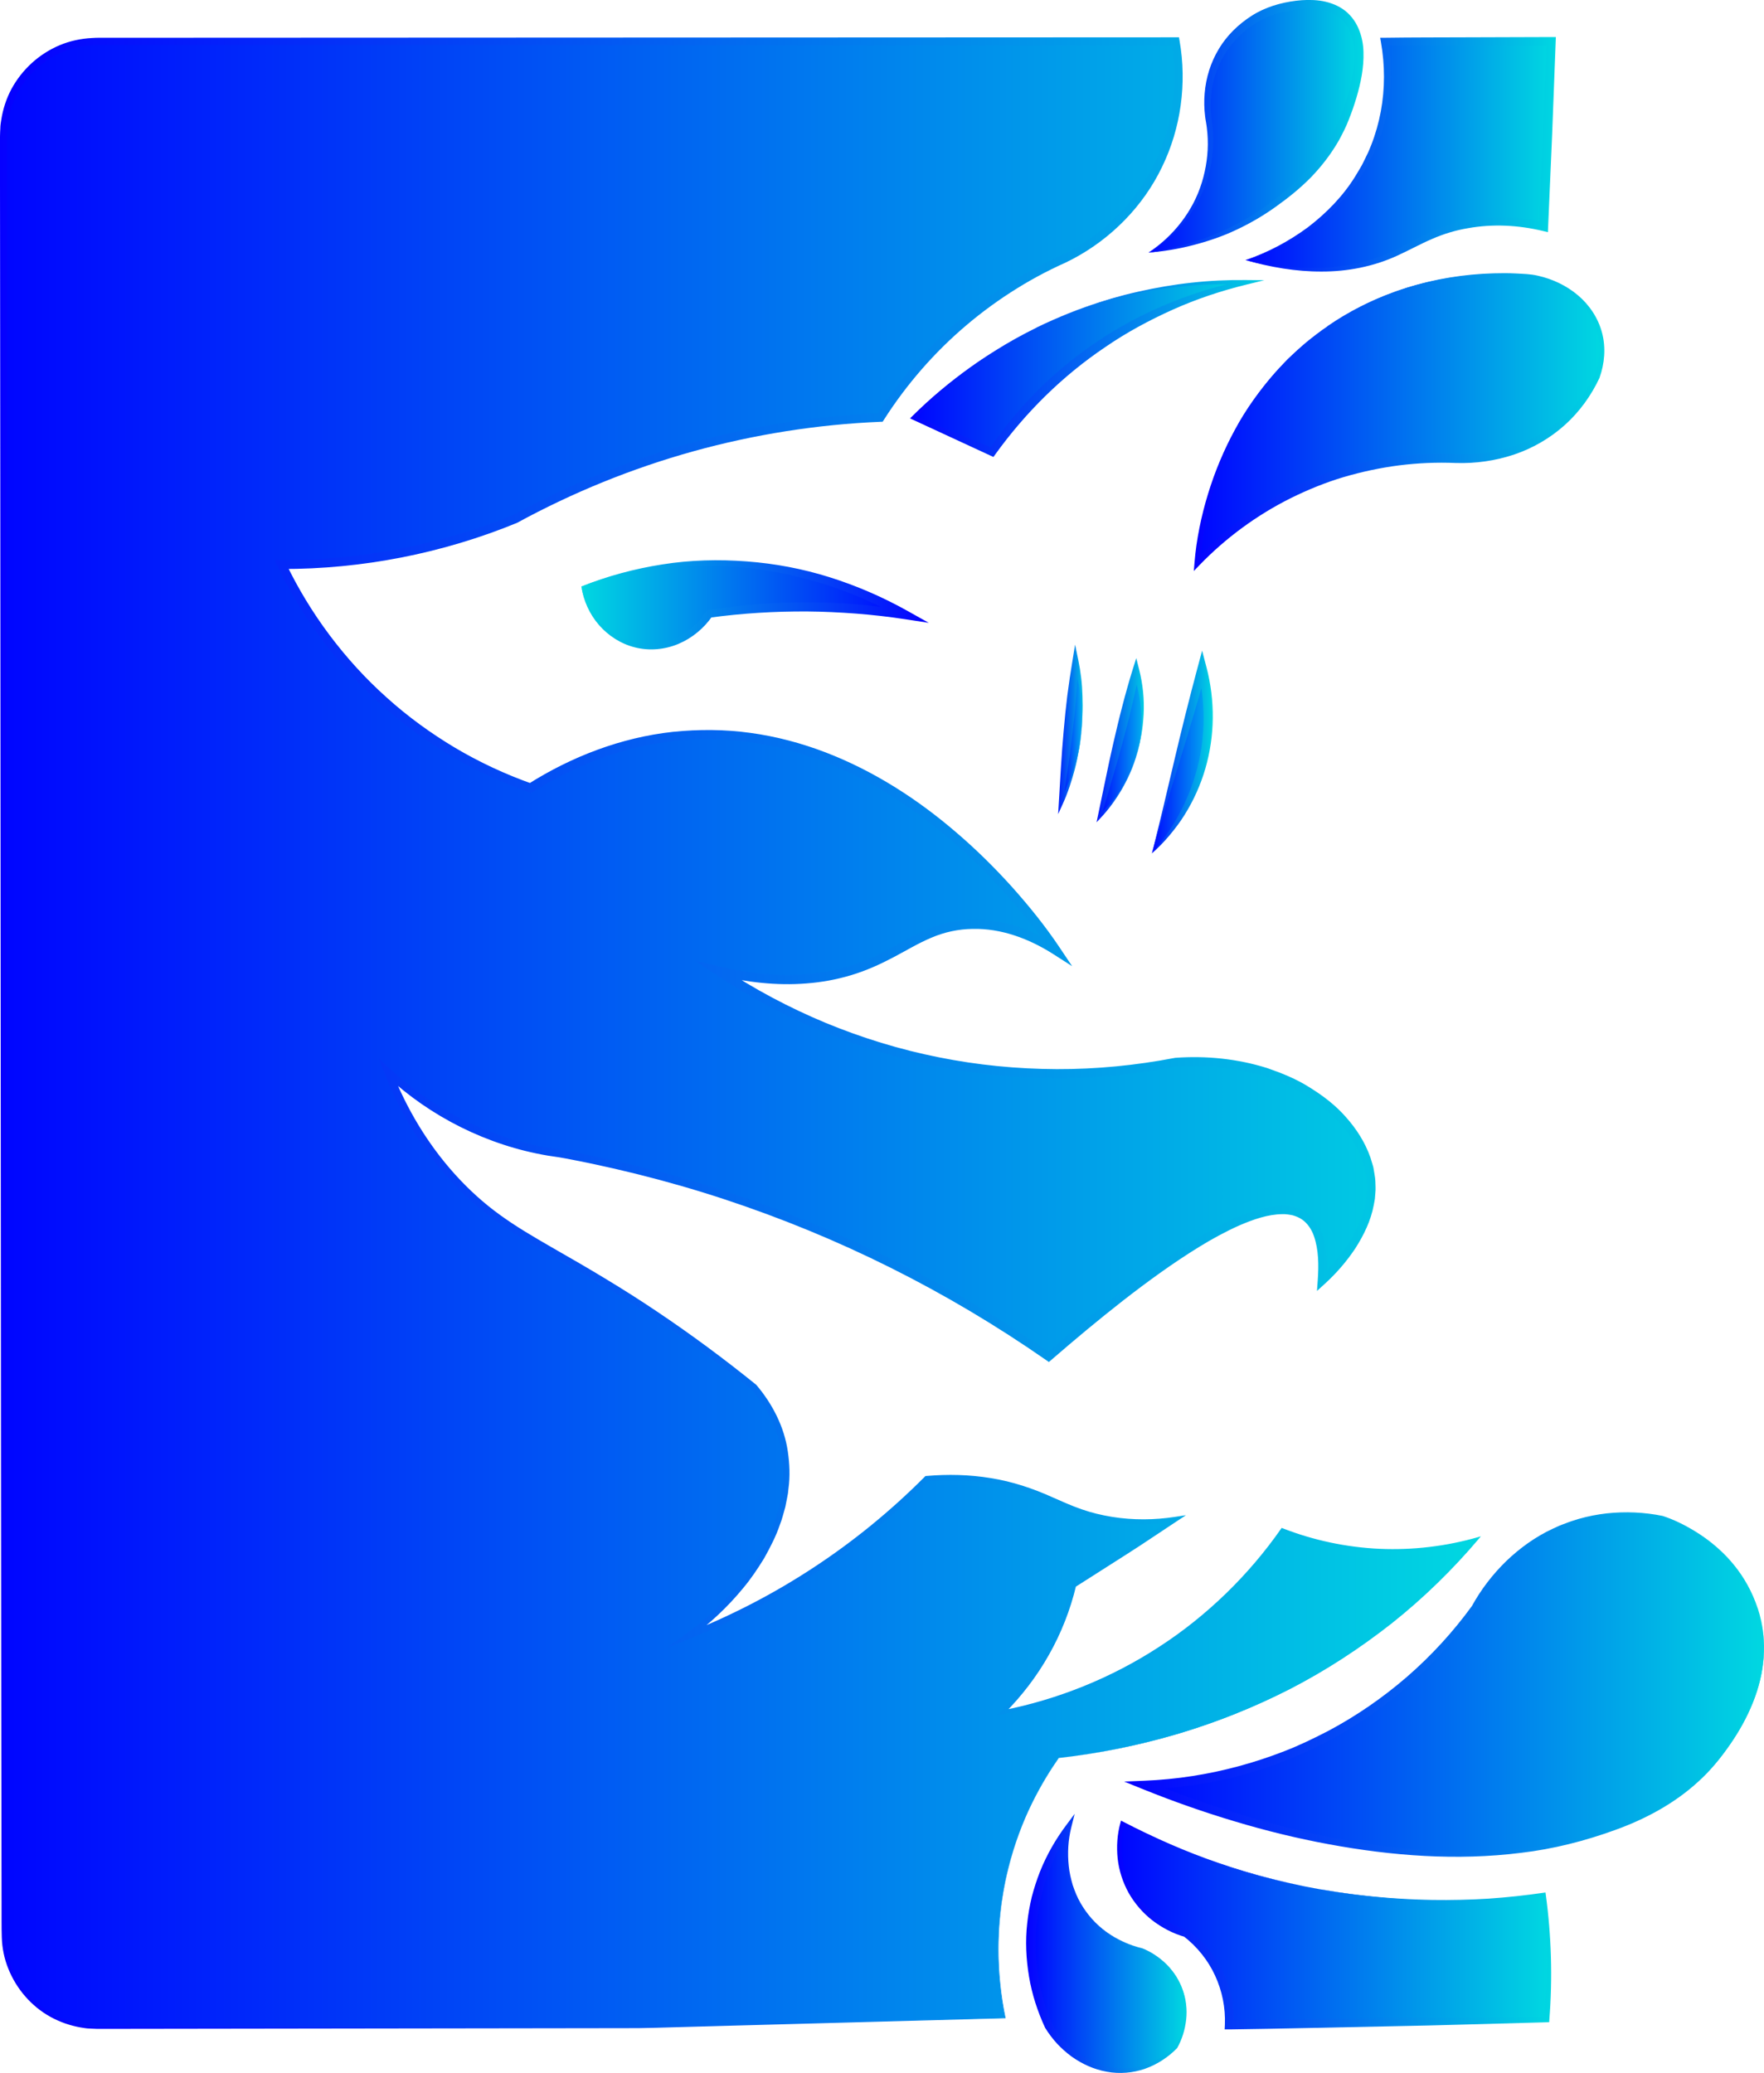 <svg xmlns="http://www.w3.org/2000/svg" xmlns:xlink="http://www.w3.org/1999/xlink" viewBox="0 0 394.7 463.86">
    <defs>
        <linearGradient id="linear-gradient" x1=".79" x2="330.76" y1="231.44" y2="231.44"
            gradientUnits="userSpaceOnUse">
            <stop offset="0" stop-color="#0005ff"></stop>
            <stop offset="1" stop-color="#00d8e1"></stop>
        </linearGradient>
        <linearGradient id="linear-gradient-2" x1="0" x2="334.06" y1="231.16" y2="231.16"
            gradientUnits="userSpaceOnUse">
            <stop offset="0" stop-color="#0500ff"></stop>
            <stop offset="1" stop-color="#00d8e1"></stop>
        </linearGradient>
        <linearGradient id="linear-gradient-3" x1="130.08" x2="202.55" y1="135.34" y2="135.34"
            gradientUnits="userSpaceOnUse">
            <stop offset="0" stop-color="#00d8e1"></stop>
            <stop offset="1" stop-color="#0005ff"></stop>
        </linearGradient>
        <linearGradient id="linear-gradient-4" x1="128.88" x2="208.09" y1="135.33" y2="135.33"
            gradientUnits="userSpaceOnUse">
            <stop offset="0" stop-color="#00d8e1"></stop>
            <stop offset="1" stop-color="#0500ff"></stop>
        </linearGradient>
        <linearGradient id="linear-gradient-5" x1="204.41" x2="278.74" y1="82.15" y2="82.15"
            gradientUnits="userSpaceOnUse">
            <stop offset="0" stop-color="#0005ff"></stop>
            <stop offset="1" stop-color="#00d8e1"></stop>
        </linearGradient>
        <linearGradient xlink:href="#linear-gradient-2" id="linear-gradient-6" x1="202.61" x2="287.18" y1="82.45"
            y2="82.45"></linearGradient>
        <linearGradient xlink:href="#linear-gradient" id="linear-gradient-7" x1="256.97" x2="304.08" y1="28.75"
            y2="28.75"></linearGradient>
        <linearGradient xlink:href="#linear-gradient-2" id="linear-gradient-8" x1="252.39" x2="305.13" y1="28.26"
            y2="28.26"></linearGradient>
        <linearGradient xlink:href="#linear-gradient" id="linear-gradient-9" x1="278.67" x2="347.1" y1="34.82"
            y2="34.82"></linearGradient>
        <linearGradient xlink:href="#linear-gradient-2" id="linear-gradient-10" x1="274.77" x2="348.19" y1="34.52"
            y2="34.52"></linearGradient>
        <linearGradient xlink:href="#linear-gradient" id="linear-gradient-11" x1="267.95" x2="358.42" y1="93.66"
            y2="93.66"></linearGradient>
        <linearGradient xlink:href="#linear-gradient-2" id="linear-gradient-12" x1="266.73" x2="359.47" y1="94.45"
            y2="94.45"></linearGradient>
        <linearGradient xlink:href="#linear-gradient" id="linear-gradient-13" x1="256.16" x2="394.69" y1="376.73"
            y2="376.73"></linearGradient>
        <linearGradient xlink:href="#linear-gradient-2" id="linear-gradient-14" x1="251.24" x2="395.74" y1="376.92"
            y2="376.92"></linearGradient>
        <linearGradient xlink:href="#linear-gradient" id="linear-gradient-15" x1="250.44" x2="346.6" y1="430.52"
            y2="430.52"></linearGradient>
        <linearGradient xlink:href="#linear-gradient-2" id="linear-gradient-16" x1="249.39" x2="347.65" y1="430.73"
            y2="430.73"></linearGradient>
        <linearGradient xlink:href="#linear-gradient" id="linear-gradient-17" x1="230.65" x2="265.37" y1="436.07"
            y2="436.07"></linearGradient>
        <linearGradient xlink:href="#linear-gradient-2" id="linear-gradient-18" x1="229.6" x2="266.43" y1="434.86"
            y2="434.86"></linearGradient>
        <linearGradient id="linear-gradient-19" x1="257.74" x2="270.34" y1="170.27" y2="170.27"
            gradientUnits="userSpaceOnUse">
            <stop offset="0" stop-color="#0005ff"></stop>
            <stop offset="1" stop-color="#00aeef"></stop>
        </linearGradient>
        <linearGradient xlink:href="#linear-gradient-2" id="linear-gradient-20" x1="255.68" x2="271.39" y1="168.27"
            y2="168.27"></linearGradient>
        <linearGradient xlink:href="#linear-gradient-19" id="linear-gradient-21" x1="245.99" x2="255.64" y1="166.44"
            y2="166.44"></linearGradient>
        <linearGradient xlink:href="#linear-gradient-2" id="linear-gradient-22" x1="244.06" x2="256.69" y1="165.63"
            y2="165.63"></linearGradient>
        <linearGradient xlink:href="#linear-gradient-19" id="linear-gradient-23" x1="237.35" x2="242.16" y1="163.79"
            y2="163.79"></linearGradient>
        <linearGradient xlink:href="#linear-gradient-2" id="linear-gradient-24" x1="235.72" x2="243.22" y1="163.21"
            y2="163.21"></linearGradient>
    </defs>
    <g style="isolation:isolate">
        <g id="Layer_2" data-name="Layer 2">
            <g id="Colour">
                <path fill="url(#linear-gradient)"
                    d="M236.88 393.37c16.31-1.87 44.85-7.66 71.92-28.29 9.07-6.91 16.28-14.2 21.96-20.94-5.38 1.56-13.76 3.29-24 2.55-8.36-.6-15.16-2.63-19.87-4.47-4.67 6.72-12.8 16.66-25.57 25.4-14.53 9.94-28.5 13.84-36.93 15.51 3.82-3.84 8.74-9.78 12.42-18.06 1.66-3.74 2.76-7.25 3.49-10.35 4.41-2.76 8.86-5.6 13.36-8.55 3.17-2.08 6.3-4.15 9.37-6.23-3.41.53-8.75 1-15.04-.1-8.97-1.58-12.61-5.09-21.4-7.46-4.27-1.15-10.73-2.29-19.25-1.53-5.17 5.21-11.48 10.84-19.05 16.34-12.51 9.09-24.56 15-34.36 18.89 16.16-11.8 24.73-28.64 21.27-43.19-.76-3.2-2.44-7.71-6.5-12.49-11.66-9.42-21.68-16.14-28.41-20.4-18.53-11.72-27.61-14.58-37.81-25.29-8.61-9.04-13.17-18.58-15.59-24.76 4.43 4.12 11.62 9.76 21.75 13.8 6.4 2.56 12.25 3.78 16.89 4.38 13.18 2.41 28.22 6.13 44.39 11.96 27.18 9.81 48.78 22.41 64.7 33.49 30.47-26.48 49.58-36.96 57.34-31.45 3.12 2.22 4.4 7.02 3.85 14.41 2.29-2.07 11.98-11.29 10.96-22.58-1.29-14.22-19.3-28.2-43.74-26.29-11.72 2.29-32.08 4.68-56.35-.78-20.95-4.71-36.51-13.4-45.93-19.68 14.58 3.53 24.84 1.7 31.63-.75 9.84-3.55 14.48-9.16 24.36-9.65 8.13-.4 14.97 2.9 19.49 5.78-1.67-2.6-34.65-52.15-83.63-48.03-14.11 1.19-25.61 6.5-33.9 11.74-7.96-2.81-21.2-8.64-34.07-20.6-11.56-10.75-18.1-22.06-21.61-29.4 7.65.01 17.12-.61 27.74-2.77 9.66-1.97 17.9-4.74 24.53-7.45 10.76-5.87 25.35-12.46 43.38-17.06 14.57-3.71 27.65-5.17 38.3-5.62 3.43-5.38 8.52-12.18 15.83-18.89 8.61-7.91 17.16-12.82 23.49-15.83 3.41-1.45 14.81-6.78 21.96-19.91 7.23-13.27 5.42-25.88 4.77-29.5H21.68C10.14 9.28.79 18.63.79 30.16v402.55c0 11.54 9.35 20.89 20.89 20.89H143.7c27.07-.7 54.14-1.39 81.2-2.09-1.37-6.68-2.94-18.87.66-33.32 2.82-11.31 7.73-19.68 11.32-24.82Z">
                </path>
                <path fill="url(#linear-gradient-2)"
                    d="M236.88 393.37c8.99-1.04 17.89-2.89 26.56-5.47 8.66-2.61 17.09-6 25.13-10.15 8.02-4.18 15.6-9.18 22.69-14.79 7.05-5.66 13.53-12.02 19.34-18.95l.21.32c-7.17 2.09-14.69 3.02-22.16 2.71-7.47-.32-14.89-1.86-21.87-4.55l.34-.1c-3.64 5.26-7.79 10.17-12.37 14.64-4.58 4.46-9.58 8.52-14.94 12.02-10.7 7.04-22.77 11.99-35.34 14.5l-1.37.27.99-1c3.84-3.88 7.17-8.26 9.83-13.03 2.67-4.76 4.66-9.89 5.91-15.19l.05-.19.17-.11 11.4-7.32c1.91-1.21 3.77-2.48 5.66-3.72l5.64-3.75.38.97c-4.76.75-9.65.79-14.42.04-2.38-.38-4.75-.94-7.03-1.73-2.29-.79-4.48-1.78-6.66-2.73-4.33-1.95-8.82-3.43-13.49-4.16-4.66-.76-9.41-.86-14.12-.44l.37-.17c-7.59 7.66-15.96 14.54-24.96 20.48-4.49 2.98-9.15 5.71-13.93 8.21-4.78 2.49-9.69 4.75-14.7 6.74l-4.78 1.9 4.15-3.05c4.33-3.18 8.29-6.87 11.68-11.03 1.73-2.05 3.21-4.29 4.6-6.57 1.28-2.34 2.53-4.72 3.37-7.25.51-1.24.78-2.55 1.16-3.82l.38-1.96c.06-.33.13-.65.18-.98l.1-.99c.36-2.63.24-5.31-.15-7.91-.76-5.25-3.3-10.12-6.73-14.16l.1.1c-7.13-5.74-14.5-11.18-22.11-16.26-7.6-5.11-15.49-9.73-23.48-14.25-3.98-2.29-7.98-4.59-11.74-7.32-3.78-2.7-7.23-5.86-10.34-9.29-6.24-6.88-11.08-14.97-14.47-23.59l-1.36-3.47 2.73 2.54c9.8 9.12 22.26 15.33 35.46 17.52.83.14 1.63.26 2.5.38.85.13 1.69.31 2.53.46 1.67.32 3.33.65 5 1 3.32.7 6.63 1.46 9.93 2.27 6.59 1.63 13.13 3.51 19.58 5.62 12.9 4.24 25.51 9.4 37.66 15.47 12.16 6.06 23.87 13.02 35.02 20.77l-1.14.06c5.26-4.57 10.6-9.04 16.1-13.34 5.5-4.28 11.14-8.42 17.11-12.1 2.98-1.84 6.07-3.54 9.3-4.98 3.25-1.38 6.66-2.64 10.41-2.69.93-.03 1.88.11 2.82.32.93.26 1.85.64 2.67 1.2 1.64 1.13 2.75 2.85 3.37 4.6 1.24 3.55 1.21 7.2.98 10.71l-1.6-.78c2.47-2.24 4.67-4.8 6.5-7.56 1.78-2.79 3.25-5.82 3.83-9.03l.21-1.2c.04-.4.06-.81.1-1.21.1-.81.02-1.62 0-2.43-.04-.81-.24-1.6-.35-2.4-.04-.4-.17-.79-.3-1.18l-.36-1.17c-1.07-3.08-2.88-5.9-5.07-8.36-2.17-2.5-4.86-4.53-7.68-6.28-2.81-1.8-5.94-3.05-9.09-4.14-6.38-2-13.17-2.7-19.86-2.2l.11-.02c-8.82 1.71-17.79 2.6-26.78 2.57-8.98-.03-17.96-.89-26.77-2.67-8.81-1.74-17.44-4.39-25.74-7.81-8.3-3.44-16.26-7.68-23.74-12.66l-4.78-3.18 5.58 1.33c6.33 1.51 12.86 2.3 19.31 1.76 3.22-.25 6.41-.83 9.5-1.76 3.09-.91 6.04-2.23 8.92-3.75 2.89-1.51 5.72-3.27 8.87-4.58 3.13-1.35 6.58-2.1 10-2.14 6.9-.17 13.56 2.35 19.21 5.95l-1.45 1.46c-3.11-4.67-6.71-9.11-10.48-13.34-3.79-4.22-7.83-8.21-12.14-11.9-8.57-7.4-18.22-13.62-28.77-17.67-5.27-2.02-10.75-3.48-16.32-4.24-5.58-.78-11.24-.81-16.84-.24-11.21 1.22-22.01 5.35-31.55 11.38l-.42.26-.46-.16c-6.09-2.16-11.98-4.91-17.54-8.21-5.55-3.32-10.81-7.13-15.6-11.47-4.83-4.3-9.19-9.12-13.07-14.29-3.87-5.18-7.24-10.73-10.03-16.56l-.68-1.43h1.58c17.74.04 35.48-3.41 51.9-10.14l-.1.05c12.58-6.86 25.94-12.27 39.75-16.1 13.81-3.83 28.05-6.07 42.36-6.67l-.77.44c5.15-8.08 11.51-15.38 18.82-21.57 3.65-3.09 7.54-5.92 11.61-8.44 2.04-1.26 4.12-2.44 6.25-3.54 1.06-.55 2.14-1.09 3.24-1.6 1.09-.47 2.12-.96 3.15-1.51 8.2-4.35 15.05-11.29 19.08-19.66 4.08-8.33 5.4-18 3.8-27.14l.91.76-228.18-.1h-10.7c-1.18 0-2.4-.03-3.52.05-2.28.12-4.54.6-6.65 1.48-2.1.89-4.06 2.14-5.75 3.67C6.54 16.83 5.1 18.65 4 20.65c-1.09 2.01-1.8 4.22-2.15 6.48-.09.56-.18 1.13-.19 1.7-.02.58-.08 1.13-.07 1.73v10.7l-.05 57.05-.09 114.09-.09 114.09-.06 57.05-.04 28.52-.02 14.26c.01 2.37-.04 4.77.03 7.12.06 2.33.52 4.65 1.4 6.81 1.72 4.32 4.92 8.07 9.01 10.34 2.04 1.14 4.26 1.92 6.56 2.32.58.07 1.15.22 1.73.23l1.75.09h3.57l28.52.05 57.05.08 28.52.04c4.75.06 9.51-.14 14.26-.23l14.26-.35 57.03-1.39-.08.1c-1.01-4.99-1.53-10.08-1.52-15.17 0-5.09.52-10.18 1.55-15.16 1.04-4.98 2.57-9.86 4.6-14.53 2.03-4.66 4.52-9.13 7.44-13.29Zm0 0c-2.91 4.17-5.39 8.64-7.4 13.31-2.01 4.67-3.53 9.55-4.55 14.53-1.01 4.98-1.52 10.06-1.5 15.15 0 5.08.54 10.16 1.56 15.14l.02.1h-.1l-57.03 1.55-14.26.39c-4.75.11-9.5.33-14.26.28l-28.52.04-57.05.08-28.52.04H21.7l-1.81-.08c-.61-.01-1.2-.16-1.8-.23-2.38-.41-4.7-1.22-6.82-2.39-4.25-2.35-7.59-6.23-9.39-10.72-.92-2.24-1.41-4.66-1.48-7.08-.08-2.4-.03-4.76-.05-7.14l-.02-14.26-.04-28.52-.06-57.05-.09-114.09L.06 98.3 0 41.25v-10.7c-.01-.59.05-1.22.07-1.83 0-.62.1-1.23.2-1.84.37-2.44 1.14-4.82 2.31-7 1.18-2.17 2.73-4.13 4.55-5.79 1.83-1.66 3.93-3.01 6.21-3.97 2.28-.96 4.73-1.48 7.19-1.61 1.25-.09 2.41-.05 3.61-.06h10.7l228.18-.1h.78l.13.76c1.67 9.54.31 19.58-3.94 28.29-4.2 8.74-11.34 15.97-19.88 20.51-1.06.57-2.18 1.1-3.26 1.57-1.05.49-2.09 1.01-3.14 1.55-2.08 1.08-4.13 2.24-6.12 3.48-3.99 2.47-7.8 5.24-11.38 8.28-7.16 6.07-13.39 13.23-18.44 21.15l-.27.42-.5.02c-14.17.6-28.26 2.83-41.92 6.62-13.66 3.8-26.88 9.17-39.33 15.96l-.05.03-.05.02C99 123.84 81 127.36 63 127.32l.9-1.43c2.74 5.71 6.04 11.15 9.84 16.22 3.8 5.06 8.08 9.78 12.81 13.99 4.7 4.25 9.85 7.98 15.29 11.23 5.45 3.23 11.22 5.92 17.19 8.03l-.88.1c9.76-6.18 20.85-10.44 32.4-11.7 5.77-.59 11.61-.57 17.35.23 5.75.78 11.38 2.28 16.79 4.35 10.82 4.15 20.67 10.5 29.39 18.02 4.38 3.75 8.48 7.8 12.34 12.08 3.84 4.3 7.46 8.76 10.69 13.6l2.78 4.15-4.22-2.7c-5.42-3.46-11.66-5.79-18.04-5.64-3.18.04-6.3.71-9.23 1.97-2.95 1.23-5.75 2.95-8.71 4.5-2.95 1.55-6.06 2.94-9.3 3.9-3.23.97-6.57 1.58-9.93 1.83-6.72.55-13.46-.28-19.95-1.83l.81-1.85c7.36 4.91 15.21 9.09 23.38 12.49 8.18 3.38 16.68 6 25.36 7.72 8.68 1.75 17.53 2.61 26.38 2.65 8.85.03 17.7-.84 26.4-2.51h.06l.05-.02c6.92-.51 13.96.2 20.62 2.3 3.29 1.14 6.55 2.45 9.5 4.34 2.96 1.84 5.79 3.98 8.11 6.65 2.34 2.63 4.29 5.66 5.46 9.03l.39 1.28c.13.43.28.85.33 1.3.13.89.34 1.77.38 2.66.02.9.1 1.8 0 2.69-.04.45-.06.9-.11 1.34l-.24 1.32c-.65 3.53-2.24 6.76-4.12 9.71-1.94 2.92-4.24 5.58-6.82 7.93l-1.77 1.61.17-2.39c.24-3.38.21-6.86-.86-9.91-.54-1.51-1.43-2.84-2.66-3.69-.62-.43-1.32-.71-2.06-.93-.76-.16-1.54-.29-2.35-.26-3.24.03-6.53 1.19-9.64 2.53-3.12 1.4-6.14 3.05-9.07 4.86-5.87 3.62-11.47 7.71-16.94 11.96-5.46 4.27-10.79 8.72-16.03 13.26l-.55.47-.59-.41c-11.08-7.71-22.71-14.63-34.78-20.66-12.07-6.04-24.59-11.18-37.41-15.4-6.41-2.11-12.9-3.97-19.45-5.6-3.27-.81-6.56-1.57-9.87-2.27-1.65-.35-3.31-.68-4.96-1-.82-.15-1.64-.32-2.47-.45-.82-.11-1.69-.24-2.53-.38-13.53-2.27-26.31-8.67-36.32-18.03l1.36-.93c3.3 8.45 8.03 16.37 14.11 23.11 3.04 3.37 6.39 6.44 10.07 9.09 3.66 2.67 7.62 4.96 11.59 7.26 7.97 4.54 15.91 9.21 23.54 14.36 7.64 5.12 15.04 10.6 22.19 16.38l.05.04.04.05c3.57 4.21 6.23 9.35 7.02 14.88.4 2.75.52 5.55.14 8.3l-.11 1.03c-.05.34-.13.68-.19 1.02l-.4 2.04c-.4 1.32-.69 2.68-1.21 3.96-.88 2.62-2.17 5.07-3.5 7.48-1.44 2.34-2.97 4.64-4.74 6.74-3.48 4.25-7.53 8-11.95 11.24l-.63-1.15c4.97-1.97 9.84-4.19 14.59-6.65s9.37-5.17 13.83-8.11c8.94-5.87 17.26-12.68 24.81-20.27l.15-.15.22-.02c4.79-.41 9.65-.31 14.41.48 4.76.75 9.4 2.3 13.76 4.27 2.19.97 4.34 1.94 6.57 2.71 2.22.78 4.51 1.32 6.84 1.7 4.65.74 9.42.71 14.08-.01l2.41-.37-2.03 1.34-5.65 3.75c-1.89 1.25-3.76 2.51-5.68 3.71l-11.44 7.29.22-.3c-1.29 5.39-3.33 10.6-6.06 15.42-2.71 4.83-6.12 9.26-10.02 13.18l-.39-.72c12.47-2.45 24.47-7.31 35.11-14.26 5.34-3.45 10.31-7.46 14.88-11.88 4.56-4.43 8.71-9.29 12.35-14.51l.13-.18.21.08c6.91 2.7 14.27 4.26 21.69 4.6 7.42.33 14.89-.56 22.03-2.61l.64-.18-.43.51c-5.85 6.92-12.37 13.28-19.46 18.92-7.12 5.6-14.74 10.58-22.79 14.73-8.06 4.12-16.51 7.49-25.19 10.07-8.69 2.55-17.59 4.36-26.59 5.37Z">
                </path>
                <path fill="url(#linear-gradient-3)"
                    d="M130.08 131.23c1.33 7.36 7.25 12.85 14.15 13.43 5.63.48 11.18-2.37 14.44-7.3 5.47-.81 11.63-1.4 18.38-1.53 9.66-.19 18.26.6 25.5 1.73-7.66-4.35-23.73-12.03-44.96-11.56-11.47.25-20.9 2.8-27.52 5.23Z">
                </path>
                <path fill="url(#linear-gradient-4)"
                    d="M130.08 131.23c.71 3.08 2.21 5.95 4.37 8.19 2.15 2.24 4.97 3.78 7.95 4.39 2.98.63 6.13.23 8.86-1.05 2.74-1.27 5.08-3.35 6.69-5.88l.2-.32.4-.06c7.29-1.15 14.69-1.75 22.08-1.72 3.7.02 7.4.13 11.08.46 3.68.31 7.36.76 11 1.35l-.64 1.84c-5.38-3.07-11.07-5.6-16.96-7.51-2.95-.93-5.95-1.74-8.98-2.41-3.03-.62-6.09-1.17-9.19-1.45-3.09-.35-6.19-.44-9.3-.46-3.11.03-6.22.24-9.31.57-6.2.68-12.31 2.11-18.25 4.07Zm0 0c5.81-2.33 11.92-3.97 18.14-4.94 6.22-.99 12.57-1.15 18.86-.67 6.3.47 12.55 1.65 18.58 3.55 6.03 1.9 11.87 4.43 17.39 7.52l4.76 2.67-5.4-.82c-3.6-.55-7.23-.96-10.86-1.24-3.63-.27-7.28-.45-10.92-.48-7.29-.04-14.59.4-21.82 1.39l.6-.38c-1.88 2.74-4.53 4.94-7.57 6.23s-6.49 1.61-9.68.82c-3.19-.77-6.05-2.62-8.16-5.05-2.11-2.44-3.46-5.47-3.92-8.6Z">
                </path>
                <path fill="url(#linear-gradient-5)"
                    d="M231.95 73.3c-12.82 6.32-21.85 14.26-27.54 20.17 5.86 2.56 11.72 5.13 17.58 7.69 3.88-5.6 9.49-12.4 17.36-18.87 14.9-12.25 30.31-17.07 39.39-19.11-9.51-.26-27.4.57-46.79 10.12Z">
                </path>
                <path fill="url(#linear-gradient-6)"
                    d="M231.95 73.3c-2.56 1.28-5.06 2.67-7.5 4.16-2.44 1.48-4.79 3.12-7.08 4.83-4.57 3.43-8.76 7.33-12.63 11.5l-.15-.75 17.74 7.32-1.06.3c3.28-4.88 7.02-9.46 11.22-13.6 4.17-4.17 8.82-7.83 13.71-11.1 1.21-.83 2.5-1.56 3.75-2.34 1.29-.71 2.55-1.48 3.86-2.14 2.59-1.39 5.28-2.6 8-3.71 5.44-2.23 11.08-3.91 16.81-5.12l.1 1.03c-4-.16-8.02-.11-12.03.2-4 .31-8 .84-11.94 1.64-3.94.82-7.84 1.83-11.65 3.14-3.8 1.32-7.53 2.87-11.16 4.61Zm0 0c7.24-3.54 14.87-6.28 22.75-8.04 3.94-.89 7.92-1.58 11.94-2.01 4.02-.45 8.07-.63 12.12-.59l4.14.04-4.04.99c-5.63 1.38-11.14 3.22-16.41 5.58-5.27 2.37-10.37 5.11-15.12 8.38-9.57 6.43-17.88 14.65-24.62 24.01l-.43.59-.63-.29-17.42-8.06-.61-.28.47-.46c4.07-4.06 8.49-7.74 13.15-11.07 2.33-1.67 4.74-3.21 7.19-4.69 2.45-1.47 4.97-2.84 7.53-4.1Z">
                </path>
                <path fill="url(#linear-gradient-7)"
                    d="M256.97 56.53c6.58-.76 18.08-3.11 28.92-11.47 4.01-3.09 11.52-9.04 15.33-19.5 1.36-3.75 5.91-16.27-.42-21.98-4.35-3.92-11.56-2.38-13.74-1.91-7.65 1.67-11.83 7.16-12.84 8.58-5.35 7.49-3.96 15.68-3.68 17.21.39 2.65.93 8.76-1.96 15.6-3.38 8.01-9.39 12.11-11.61 13.47Z">
                </path>
                <path fill="url(#linear-gradient-8)"
                    d="M256.97 56.53c6.67-1.04 13.19-3 19.14-6.08 2.98-1.51 5.82-3.29 8.47-5.32 2.67-2.03 5.2-4.21 7.46-6.64 2.27-2.41 4.24-5.08 5.84-7.96 1.57-2.88 2.73-5.99 3.68-9.18.92-3.17 1.57-6.44 1.46-9.64-.06-3.17-1.19-6.3-3.7-8.02-1.24-.84-2.73-1.34-4.29-1.58-1.56-.22-3.19-.2-4.8 0-3.26.38-6.41 1.28-9.16 3-5.55 3.38-9.41 9.36-10.04 15.9-.19 1.63-.18 3.28-.03 4.91.04.41.09.81.16 1.22.07.42.12.87.16 1.29.08.86.13 1.72.14 2.58.04 3.45-.5 6.9-1.67 10.13-2.29 6.48-6.95 12.01-12.81 15.39Zm0 0c5.63-3.72 9.99-9.3 11.94-15.68.98-3.17 1.45-6.5 1.32-9.81-.03-.83-.1-1.65-.2-2.47-.06-.42-.1-.8-.18-1.22-.08-.42-.15-.86-.2-1.29-.21-1.73-.26-3.47-.1-5.21.28-3.47 1.35-6.9 3.17-9.91 1.81-3.03 4.4-5.53 7.36-7.42 2.98-1.91 6.47-2.93 9.9-3.35 1.74-.21 3.52-.26 5.3-.03 1.78.25 3.58.82 5.15 1.87 1.57 1.05 2.78 2.61 3.51 4.3.74 1.7 1.1 3.52 1.14 5.3.12 3.57-.62 7.01-1.59 10.3-.5 1.66-1.05 3.26-1.7 4.87-.61 1.63-1.42 3.17-2.24 4.69-1.73 3-3.85 5.77-6.25 8.24-2.42 2.46-5.1 4.6-7.88 6.58-2.78 1.99-5.75 3.72-8.84 5.16-3.08 1.46-6.33 2.55-9.61 3.4-3.29.86-6.64 1.41-10.01 1.67Z">
                </path>
                <path fill="url(#linear-gradient-9)"
                    d="M278.67 58.19c14.63 3.81 24.63 1.98 31.15-.51 6.17-2.36 10.58-6.27 19.4-7.66 6.62-1.04 12.33-.22 16.17.68.57-13.81 1.13-27.61 1.7-41.42h-37.28c.72 4.28 1.76 14.18-3.06 24.91-7.93 17.64-25.27 23.15-28.09 24Z">
                </path>
                <path fill="url(#linear-gradient-10)"
                    d="M278.67 58.19c5.6 1.25 11.32 2.03 17.03 1.77 5.68-.27 11.33-1.48 16.41-3.98 2.55-1.23 5.03-2.71 7.69-3.93 2.65-1.23 5.47-2.18 8.35-2.73 5.77-1.12 11.77-.89 17.48.41l-1.22.93.8-20.71.9-20.71.99 1.03-18.64-.06c-6.21-.03-12.43 0-18.64-.09l.83-.98c.83 5.33.75 10.79-.34 16.06-.54 2.63-1.33 5.22-2.36 7.7-.27.61-.51 1.24-.82 1.84l-.92 1.79c-.57 1.22-1.35 2.32-2.05 3.46-.34.58-.76 1.1-1.16 1.64l-1.22 1.6-1.33 1.5c-.44.51-.89 1-1.38 1.46l-1.43 1.4c-.5.45-1.01.87-1.52 1.31-.5.44-1.02.86-1.56 1.25-.54.4-1.06.81-1.6 1.19-4.37 3.03-9.21 5.4-14.3 6.85Zm0 0c5.02-1.68 9.73-4.21 13.96-7.32 4.17-3.19 7.9-7 10.64-11.46.65-1.13 1.4-2.21 1.93-3.41l.86-1.76c.29-.58.5-1.2.76-1.8.95-2.43 1.66-4.94 2.14-7.5.95-5.12.93-10.41.03-15.52l-.17-.97h1c6.21-.09 12.43-.07 18.64-.1l18.64-.06h1.03l-.04 1.03-.79 20.71-.9 20.71-.05 1.21-1.17-.28c-5.46-1.31-11.18-1.6-16.71-.61-2.77.46-5.46 1.28-8.04 2.41-2.6 1.11-5.1 2.51-7.75 3.72-5.31 2.45-11.17 3.58-16.95 3.57-5.8.02-11.53-.98-17.04-2.56Z">
                </path>
                <path fill="url(#linear-gradient-11)"
                    d="M297.05 72.99c-26.62 18.32-28.89 49.1-29.11 52.98 4.29-4.57 11.21-10.82 21.15-15.75 15.24-7.55 29.35-7.94 36.55-7.62 3.12.14 14.15.24 23.49-7.66 4.32-3.66 6.8-7.77 8.17-10.62.67-1.81 1.83-5.8.51-10.32-1.84-6.32-7.77-11.07-15.17-12.31-5.83-.62-26.22-2.05-45.59 11.29Z">
                </path>
                <path fill="url(#linear-gradient-12)"
                    d="m297.05 72.99-3.1 2.37-1.55 1.18-1.44 1.32c-.95.88-1.93 1.75-2.87 2.65l-2.63 2.88c-3.36 3.96-6.4 8.22-8.72 12.88-2.35 4.63-4.22 9.49-5.58 14.49-1.36 4.99-2.27 10.12-2.53 15.26l-1.15-.49c5.82-6.41 12.78-11.83 20.52-15.82 7.73-4 16.19-6.57 24.83-7.61 4.32-.51 8.69-.69 13.02-.47 4.17.19 8.38-.36 12.37-1.62 3.97-1.3 7.71-3.31 10.89-6.04 3.18-2.72 5.78-6.13 7.65-9.9l-.02.06c1.14-2.97 1.49-6.27.75-9.37-.73-3.1-2.52-5.92-4.93-8.05-2.41-2.14-5.39-3.63-8.54-4.41-1.56-.41-3.21-.47-4.84-.6-1.64-.11-3.28-.15-4.92-.14-6.57.05-13.13 1.05-19.44 2.93-6.28 1.96-12.29 4.81-17.74 8.52Zm0 0c5.43-3.73 11.43-6.61 17.71-8.61 6.29-1.97 12.86-3.04 19.46-3.22 1.65-.05 3.3-.05 4.95.03 1.65.1 3.31.11 4.96.51 3.25.73 6.37 2.19 8.94 4.37 2.57 2.17 4.54 5.11 5.4 8.42.87 3.31.57 6.86-.58 10.06v.02l-.02.03c-1.86 3.96-4.48 7.58-7.76 10.52-3.28 2.94-7.17 5.19-11.35 6.6-4.19 1.39-8.6 2.02-13.01 1.88-4.24-.18-8.48 0-12.69.53-4.2.54-8.35 1.43-12.41 2.62-4.06 1.21-7.99 2.82-11.79 4.69-7.58 3.78-14.52 8.86-20.44 14.98l-1.3 1.35.15-1.84c.43-5.26 1.5-10.41 3.03-15.42 1.53-5.01 3.56-9.86 6.06-14.44 2.47-4.6 5.57-8.85 9.01-12.75l2.66-2.86c.95-.89 1.92-1.76 2.89-2.63l1.45-1.31 1.56-1.18 3.12-2.35Z">
                </path>
                <path fill="url(#linear-gradient-13)"
                    d="M393.3 359.91c-5.02-15.35-19.87-20.16-21.27-20.59-3.75-.75-11.53-1.75-20.41 1.35-13.84 4.84-20.24 16.14-21.76 19.03-4.84 6.82-14.04 17.88-29.07 26.74-18.4 10.84-35.88 12.68-44.62 13 12.79 5.22 61.35 23.83 101.19 11.1 7.11-2.27 19.53-6.43 28.3-18.34 2.81-3.82 12.64-17.02 7.65-32.3Z">
                </path>
                <path fill="url(#linear-gradient-14)"
                    d="m393.3 359.91-.69-1.79-.34-.9c-.13-.29-.28-.57-.42-.86l-.85-1.72-1.01-1.63c-1.4-2.13-3.01-4.15-4.9-5.87-1.87-1.74-3.93-3.28-6.13-4.57-2.2-1.29-4.53-2.39-6.96-3.15h.01c-4.1-.78-8.33-.94-12.46-.39-2.07.28-4.11.72-6.09 1.33-.99.32-1.98.65-2.93 1.06-.48.2-.97.38-1.44.59l-1.4.68c-3.73 1.83-7.08 4.37-10.01 7.29-2.9 2.95-5.39 6.32-7.28 9.98l-.02.03-.03.04c-4.15 5.97-8.99 11.48-14.39 16.38-5.4 4.91-11.43 9.11-17.82 12.64-6.42 3.49-13.25 6.21-20.3 8.14-7.06 1.9-14.33 2.97-21.63 3.22l.34-1.9c13.25 5.45 27 9.68 41.03 12.57 14.02 2.83 28.46 4.16 42.72 2.6 7.13-.72 14.13-2.39 20.92-4.73 3.39-1.17 6.7-2.56 9.84-4.29 3.14-1.73 6.08-3.81 8.75-6.21 2.68-2.39 4.98-5.16 7.05-8.1 2.07-2.93 3.86-6.07 5.22-9.39 1.37-3.32 2.28-6.84 2.51-10.43.25-3.58-.19-7.21-1.28-10.64Zm0 0c1.12 3.42 1.58 7.05 1.35 10.65-.21 3.6-1.1 7.14-2.45 10.47-1.34 3.35-3.12 6.5-5.18 9.46-2.05 2.95-4.35 5.76-7.04 8.18-5.33 4.89-11.82 8.37-18.6 10.81-6.77 2.46-13.82 4.26-21 5.1-14.36 1.81-28.94.7-43.13-1.93-7.1-1.31-14.13-3.04-21.04-5.12-6.92-2.07-13.74-4.47-20.43-7.17l-4.25-1.72 4.59-.19c7.15-.29 14.26-1.4 21.16-3.28 3.45-.93 6.85-2.06 10.18-3.36 3.34-1.29 6.55-2.86 9.73-4.5 6.32-3.36 12.24-7.45 17.66-12.14 5.41-4.7 10.29-10.02 14.51-15.83l-.04.07c2.04-3.74 4.66-7.13 7.69-10.09 3.06-2.93 6.53-5.44 10.37-7.23l1.44-.66c.48-.21.99-.38 1.48-.57.98-.39 1.99-.71 3-1.01 2.03-.58 4.11-.98 6.2-1.22 4.19-.45 8.44-.27 12.55.58 2.44.8 4.76 1.94 6.95 3.26 2.19 1.33 4.25 2.87 6.11 4.63 1.89 1.73 3.49 3.76 4.89 5.9l1 1.64.85 1.72c.14.29.29.57.42.86l.34.9.68 1.79Z">
                </path>
                <path fill="url(#linear-gradient-15)"
                    d="M295.52 422.78c-19-3.38-34.06-9.58-44.43-14.81-.34 1.26-2.09 8.25 2.04 15.32 4.1 7 10.94 8.92 12.23 9.26 1.75 1.32 4.9 4.06 7.17 8.61 2.52 5.05 2.64 9.67 2.55 11.89l70.98-1.17c.36-4.03.57-8.48.51-13.28-.07-5.41-.46-10.37-1.02-14.81-11.99 1.63-29.48 2.64-50.04-1.02Z">
                </path>
                <path fill="url(#linear-gradient-16)"
                    d="M295.52 422.78c-7.71-1.36-15.33-3.28-22.79-5.68-7.45-2.43-14.76-5.32-21.83-8.76l.59-.26c-.62 2.49-.71 5.12-.37 7.66.36 2.54 1.24 4.98 2.53 7.18 1.32 2.18 3.06 4.09 5.11 5.58 2.05 1.48 4.38 2.61 6.81 3.22l.16.04.15.11c3.28 2.42 5.97 5.65 7.74 9.33 1.8 3.68 2.63 7.81 2.49 11.91l-1.05-1.07c11.83-.24 23.66-.32 35.49-.48 5.92-.08 11.83-.14 17.75-.16l17.75-.1-.59.55c.93-9.29.87-18.69-.2-27.99l.33.26c-4.16.51-8.35.87-12.53 1.07-4.19.23-8.38.28-12.57.18-8.38-.21-16.74-1.09-24.98-2.57Zm0 0c8.26 1.41 16.61 2.22 24.98 2.35 4.18.06 8.37-.03 12.55-.29 4.17-.28 8.34-.74 12.47-1.34l.29-.04.04.3c1.28 9.32 1.56 18.78.82 28.18l-.04.54-.55.02-17.74.49c-5.91.18-11.83.31-17.74.42-11.83.22-23.66.54-35.49.69h-1.09l.05-1.07c.16-3.77-.62-7.57-2.2-10.99-1.58-3.43-4.02-6.46-7.02-8.78l.3.15c-2.66-.75-5.11-2.03-7.28-3.69-2.16-1.67-3.97-3.78-5.32-6.14-1.32-2.38-2.17-5-2.47-7.69-.28-2.68-.11-5.41.61-8.01l.14-.5.45.23c6.93 3.59 14.11 6.77 21.52 9.29 7.4 2.56 15.01 4.48 22.72 5.9Z">
                </path>
                <path fill="url(#linear-gradient-17)"
                    d="M255.57 435.95c-2.02-.48-7.92-2.14-12.36-7.71-6.59-8.26-4.44-18.14-4.13-19.44-2.45 3.44-7.92 12.11-8.39 24.4-.35 9.21 2.27 16.36 3.98 20.14 3.94 6.63 10.81 10.52 17.71 9.94 5.66-.48 9.45-3.83 10.79-5.14.49-.8 3.54-6.05 1.55-12.46-2.14-6.9-8.35-9.43-9.14-9.73Z">
                </path>
                <path fill="url(#linear-gradient-18)"
                    d="M255.57 435.95c-2.87-.67-5.62-1.88-8.04-3.57-2.45-1.66-4.51-3.88-6.09-6.39-.83-1.24-1.43-2.61-1.99-4-.48-1.41-.9-2.86-1.13-4.34-.46-2.97-.46-6 .13-8.99l1.14.52c-2.16 3.19-3.86 6.67-5.17 10.26-1.29 3.6-2.14 7.35-2.51 11.15-.36 3.8-.27 7.64.35 11.41.62 3.77 1.67 7.47 3.22 10.98l-.05-.09c.69 1.15 1.45 2.27 2.32 3.3.88 1.02 1.85 1.96 2.91 2.8 2.13 1.65 4.6 2.9 7.24 3.46 2.64.6 5.43.47 8.04-.33 2.61-.8 5.02-2.27 7.04-4.15l-.04.05c1.14-1.86 1.9-3.98 2.18-6.17.15-1.09.17-2.2.06-3.3-.09-1.1-.33-2.19-.68-3.24-.32-1.06-.83-2.06-1.39-3.01-.6-.93-1.28-1.82-2.05-2.62-1.57-1.57-3.43-2.87-5.49-3.71Zm0 0c2.07.83 3.94 2.11 5.53 3.68.78.8 1.47 1.68 2.08 2.61.56.96 1.1 1.95 1.45 3.01.38 1.05.64 2.15.76 3.26.14 1.11.14 2.24.02 3.36-.25 2.23-.9 4.43-2.02 6.4v.02l-.04.03c-1.99 2.01-4.42 3.63-7.14 4.58-2.71.94-5.68 1.2-8.53.67-2.86-.49-5.56-1.73-7.92-3.41-1.17-.86-2.25-1.83-3.25-2.89-.98-1.08-1.86-2.24-2.63-3.48l-.02-.03-.03-.06c-1.67-3.61-2.92-7.44-3.58-11.39-.66-3.94-.86-7.97-.41-11.95.2-1.99.57-3.96 1.02-5.9.51-1.93 1.12-3.84 1.85-5.69 1.48-3.7 3.47-7.18 5.84-10.35l1.91-2.56-.77 3.08c-.69 2.77-.86 5.71-.55 8.59.14 1.44.48 2.86.88 4.26.47 1.37 1 2.74 1.74 4 1.44 2.54 3.43 4.78 5.82 6.51 2.39 1.72 5.13 2.95 7.99 3.65Z">
                </path>
                <path fill="url(#linear-gradient-19)"
                    d="M257.74 190.95c2.79-2.81 7.93-8.74 10.72-17.87 3.25-10.63 1.5-19.63.51-23.49l-11.23 41.36Z">
                </path>
                <path fill="url(#linear-gradient-20)"
                    d="M257.74 190.95c2.44-2.84 4.59-5.89 6.3-9.16 1.71-3.27 3.06-6.71 3.93-10.26.45-1.77.8-3.57 1-5.38.21-1.81.36-3.63.34-5.46-.02-3.65-.43-7.3-1.33-10.84h1.98c-1.84 6.75-3.82 13.37-5.91 20.14l-3.18 10.32c-1.07 3.51-2.09 7.03-3.13 10.65Zm0 0c.83-3.27 1.68-6.65 2.48-10.03l2.44-10.36c1.65-7.02 3.42-14.18 5.32-21.24l1-3.73.98 3.74c.97 3.7 1.44 7.53 1.4 11.35-.03 3.82-.6 7.64-1.66 11.31-1.07 3.66-2.65 7.17-4.66 10.37-1 1.61-2.15 3.12-3.36 4.56-1.21 1.44-2.52 2.8-3.94 4.03Z">
                </path>
                <path fill="url(#linear-gradient-21)"
                    d="M254.16 169.5c2.82-8.93.89-16.53 0-19.4l-8.17 32.68c2.15-2.12 6.03-6.51 8.17-13.28Z"></path>
                <path fill="url(#linear-gradient-22)"
                    d="M254.16 169.5c.45-1.58.84-3.18 1.05-4.8.18-1.63.27-3.27.17-4.9-.17-3.26-.85-6.46-1.95-9.48l1.49-.04c-.26 1.38-.54 2.76-.85 4.13-.29 1.38-.61 2.74-.94 4.1-.64 2.73-1.37 5.44-2.09 8.16-.73 2.71-1.51 5.41-2.31 8.1l-2.37 8.09-.62-.36c1.92-1.74 3.66-3.72 5.07-5.93.71-1.1 1.37-2.24 1.92-3.43.55-1.19 1.03-2.41 1.45-3.66Zm0 0c-.77 2.51-1.87 4.91-3.19 7.19-1.34 2.26-2.89 4.42-4.72 6.35l-.89.95.27-1.3 1.72-8.25c.56-2.75 1.15-5.5 1.78-8.24.64-2.73 1.27-5.47 1.99-8.18.35-1.36.71-2.72 1.1-4.07.37-1.35.77-2.7 1.19-4.04l.83-2.65.66 2.61c.82 3.26 1.16 6.62.99 9.93-.17 3.31-.73 6.57-1.73 9.7Z">
                </path>
                <path fill="url(#linear-gradient-23)"
                    d="M241.95 163.89c.68-6.91-.38-12.56-1.32-16.09l-3.28 31.98c1.66-3.3 3.9-8.77 4.6-15.9Z"></path>
                <path fill="url(#linear-gradient-24)"
                    d="M241.95 163.89c.11-1.35.17-2.7.16-4.05-.04-1.35-.12-2.7-.3-4.04-.37-2.67-.98-5.3-1.81-7.83l1.26-.1-.19 4.02-.27 4.01-.37 4-.44 3.99c-.32 2.66-.64 5.32-1.04 7.97l-1.16 7.96-.85-.25c1.32-2.41 2.48-4.93 3.31-7.57.41-1.32.8-2.65 1.05-4.02.27-1.36.48-2.73.63-4.11Zm0 0c-.13 1.38-.31 2.76-.56 4.12-.26 1.36-.53 2.73-.89 4.07-.71 2.69-1.58 5.35-2.74 7.9l-1 2.19.15-2.44.48-8.03c.15-2.68.37-5.35.6-8.02l.37-4 .45-3.99.55-3.98.63-3.97.56-3.5.71 3.4c.56 2.69.88 5.41.95 8.13.04 1.36.07 2.71 0 4.07-.03 1.35-.12 2.7-.26 4.05Z">
                </path>
            </g>
        </g>
    </g>
</svg>